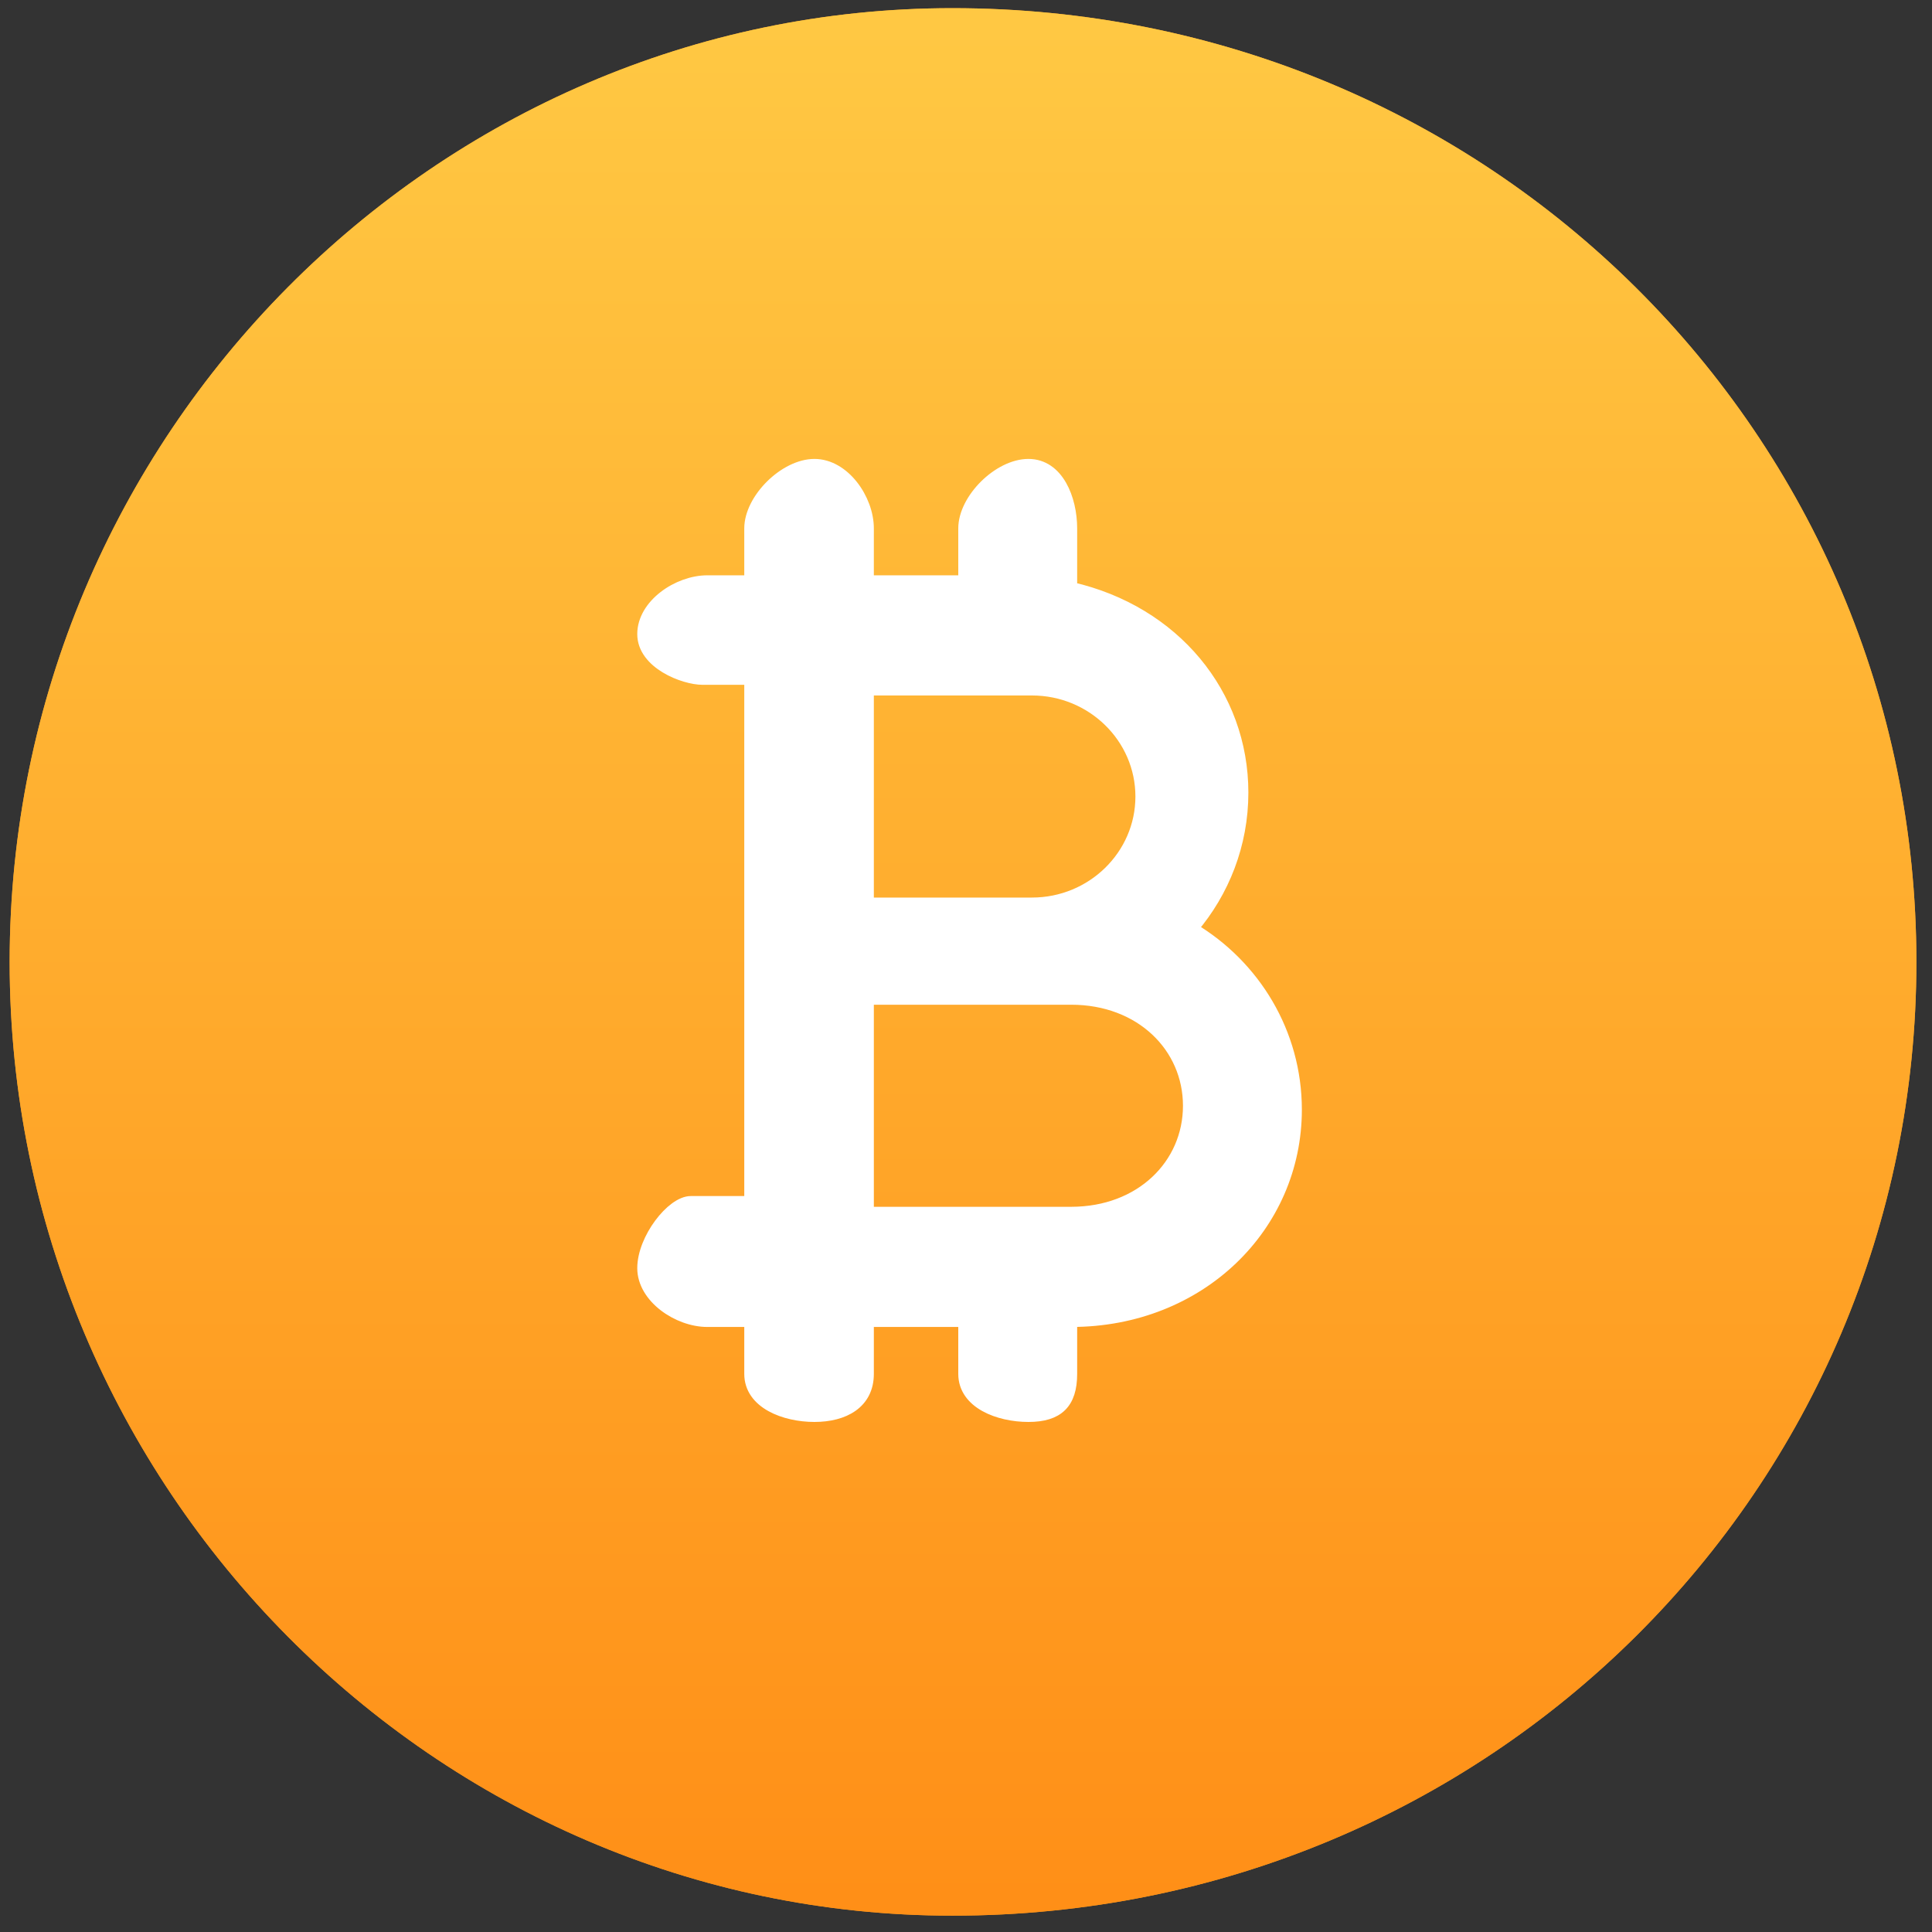 <svg 
 xmlns="http://www.w3.org/2000/svg"
 xmlns:xlink="http://www.w3.org/1999/xlink"
 width="162.5px" height="162.5px">
<rect width="100%" height="100%" fill="#333333" stroke="none"/>
<defs>
<linearGradient id="PSgrad_0" x1="0%" x2="0%" y1="100%" y2="0%">
  <stop offset="0%" stop-color="rgb(255,143,23)" stop-opacity="1" />
  <stop offset="100%" stop-color="rgb(255,200,67)" stop-opacity="1" />
</linearGradient>

</defs>
<path fill-rule="evenodd"  fill="rgb(250, 156, 33)"
 d="M80.1,0.687 C125.286,0.687 161.187,36.602 161.187,80.906 C161.187,125.210 125.286,161.125 80.1,161.125 C36.714,161.125 0.812,125.210 0.812,80.906 C0.812,36.602 36.714,0.687 80.1,0.687 Z"/>
<path fill="url(#PSgrad_0)"
 d="M80.1,0.687 C125.286,0.687 161.187,36.602 161.187,80.906 C161.187,125.210 125.286,161.125 80.1,161.125 C36.714,161.125 0.812,125.210 0.812,80.906 C0.812,36.602 36.714,0.687 80.1,0.687 Z"/>
<path fill-rule="evenodd"  stroke="rgb(255, 255, 255)" stroke-width="1px" stroke-linecap="butt" stroke-linejoin="miter" fill="rgb(255, 255, 255)"
 d="M100.268,78.100 C102.906,75.007 104.500,71.017 104.500,66.667 C104.500,58.398 98.754,51.430 90.1,49.451 L90.1,44.444 C90.1,41.990 88.985,39.1 86.499,39.1 C84.014,39.1 81.1,41.990 81.1,44.444 L81.1,48.889 L72.999,48.889 L72.999,44.444 C72.999,41.990 70.985,39.1 68.500,39.1 C66.014,39.1 63.1,41.990 63.1,44.444 L63.1,48.889 L59.499,48.889 C57.019,48.889 54.1,50.880 54.1,53.333 C54.1,55.785 57.524,57.1 59.1,57.1 L63.1,57.1 L63.1,79.1 L63.1,101.1 L58.1,101.1 C56.529,101.1 54.1,104.210 54.1,106.666 C54.1,109.118 57.024,111.111 59.499,111.111 L63.1,111.111 L63.1,115.555 C63.1,118.010 66.014,119.1 68.500,119.1 C70.985,119.1 72.999,118.010 72.999,115.555 L72.999,111.111 L81.1,111.111 L81.1,115.555 C81.1,118.010 84.014,119.1 86.499,119.1 C88.985,119.1 90.1,118.010 90.1,115.555 L90.1,111.111 C100.925,111.111 108.999,103.136 108.999,93.333 C108.999,86.876 105.496,81.214 100.268,78.100 ZM72.999,57.996 L86.799,57.996 C91.872,57.996 95.999,62.033 95.999,66.995 C95.999,71.956 91.872,75.993 86.799,75.993 L72.999,75.993 L72.999,57.996 ZM90.1,102.003 L72.999,102.003 L72.999,84.007 C75.068,84.007 89.059,84.007 90.1,84.007 C95.962,84.007 99.999,88.043 99.999,93.005 C99.999,97.967 95.962,102.003 90.1,102.003 Z"/>
</svg>